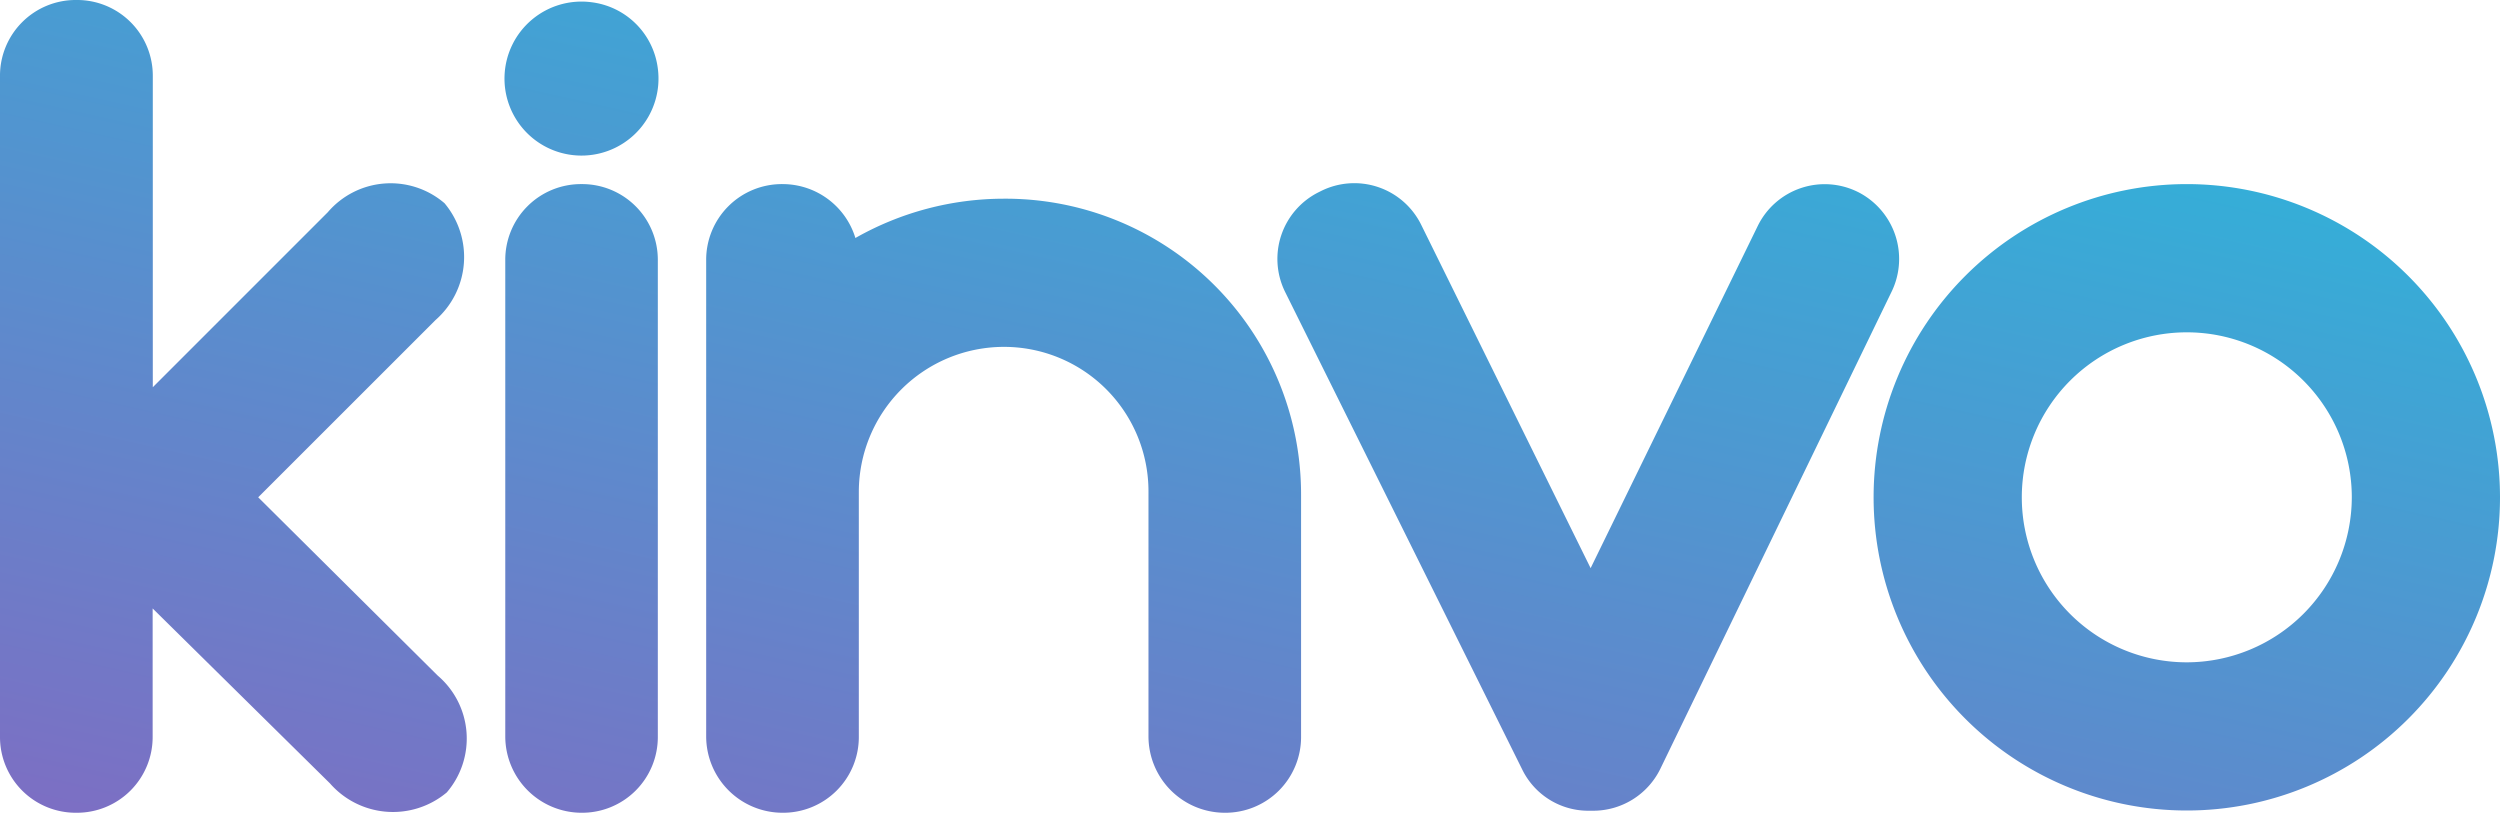 <svg 
    xmlns="http://www.w3.org/2000/svg" 
    xmlns:xlink="http://www.w3.org/1999/xlink" 
    width="100" 
    height="32.51" 
    viewBox="0 0 100 32.51">
    
    <defs>
        <linearGradient
            id="a" x1="1.047" y1="-0.436" x2="-0.268" y2="1.444" gradientUnits="objectBoundingBox">
                <stop offset="0" stop-color="#0dd1e3"/>
                <stop offset="1" stop-color="#9e51ba"/>
        </linearGradient>
    </defs>
    
    <g transform="translate(-28 -32)">
        <path d="M23.664.09a3.08,3.08,0,1,0,2.649,2.649A3.05,3.05,0,0,0,23.664.09Zm-.4,7.274h0a3.028,3.028,0,0,0-3.053,3.053V29.457A3.057,3.057,0,0,0,23.26,32.51h0a3.028,3.028,0,0,0,3.053-3.053V10.418A3.028,3.028,0,0,0,23.26,7.364ZM10.328,19.892,17.423,12.8a3.349,3.349,0,0,0,.359-4.67,3.308,3.308,0,0,0-4.67.359l-7,7V3.053A3.028,3.028,0,0,0,3.053,0,3.028,3.028,0,0,0,0,3.053v26.4A3.028,3.028,0,0,0,3.053,32.51h0a3.028,3.028,0,0,0,3.053-3.053V24.338l7.095,7a3.349,3.349,0,0,0,4.67.359h0a3.308,3.308,0,0,0-.359-4.67ZM87.472,7.364A12.528,12.528,0,1,0,100,19.892,12.533,12.533,0,0,0,87.472,7.364Zm0,19.129a6.6,6.6,0,1,1,6.6-6.6A6.612,6.612,0,0,1,87.472,26.493ZM40.144,7.948h0A12.037,12.037,0,0,0,34.216,9.52,3.045,3.045,0,0,0,31.3,7.364h0a3.028,3.028,0,0,0-3.053,3.053V29.457A3.057,3.057,0,0,0,31.3,32.51h0a3.028,3.028,0,0,0,3.053-3.053V19.668a5.807,5.807,0,0,1,5.793-5.793h0a5.778,5.778,0,0,1,5.793,5.793v9.789A3.057,3.057,0,0,0,48.99,32.51h0a3.028,3.028,0,0,0,3.053-3.053V19.8A11.825,11.825,0,0,0,40.144,7.948Zm34.172-.269h0a2.982,2.982,0,0,0-4,1.347l-6.691,13.7-6.78-13.74a2.982,2.982,0,0,0-4-1.347l-.09.045a2.982,2.982,0,0,0-1.347,4l9.475,19.084a2.94,2.94,0,0,0,2.694,1.661h.135a2.989,2.989,0,0,0,2.694-1.661l9.25-19.084A3,3,0,0,0,74.315,7.678Z" transform="translate(28 32)" fill="url(#a)"/>
    </g>
</svg>